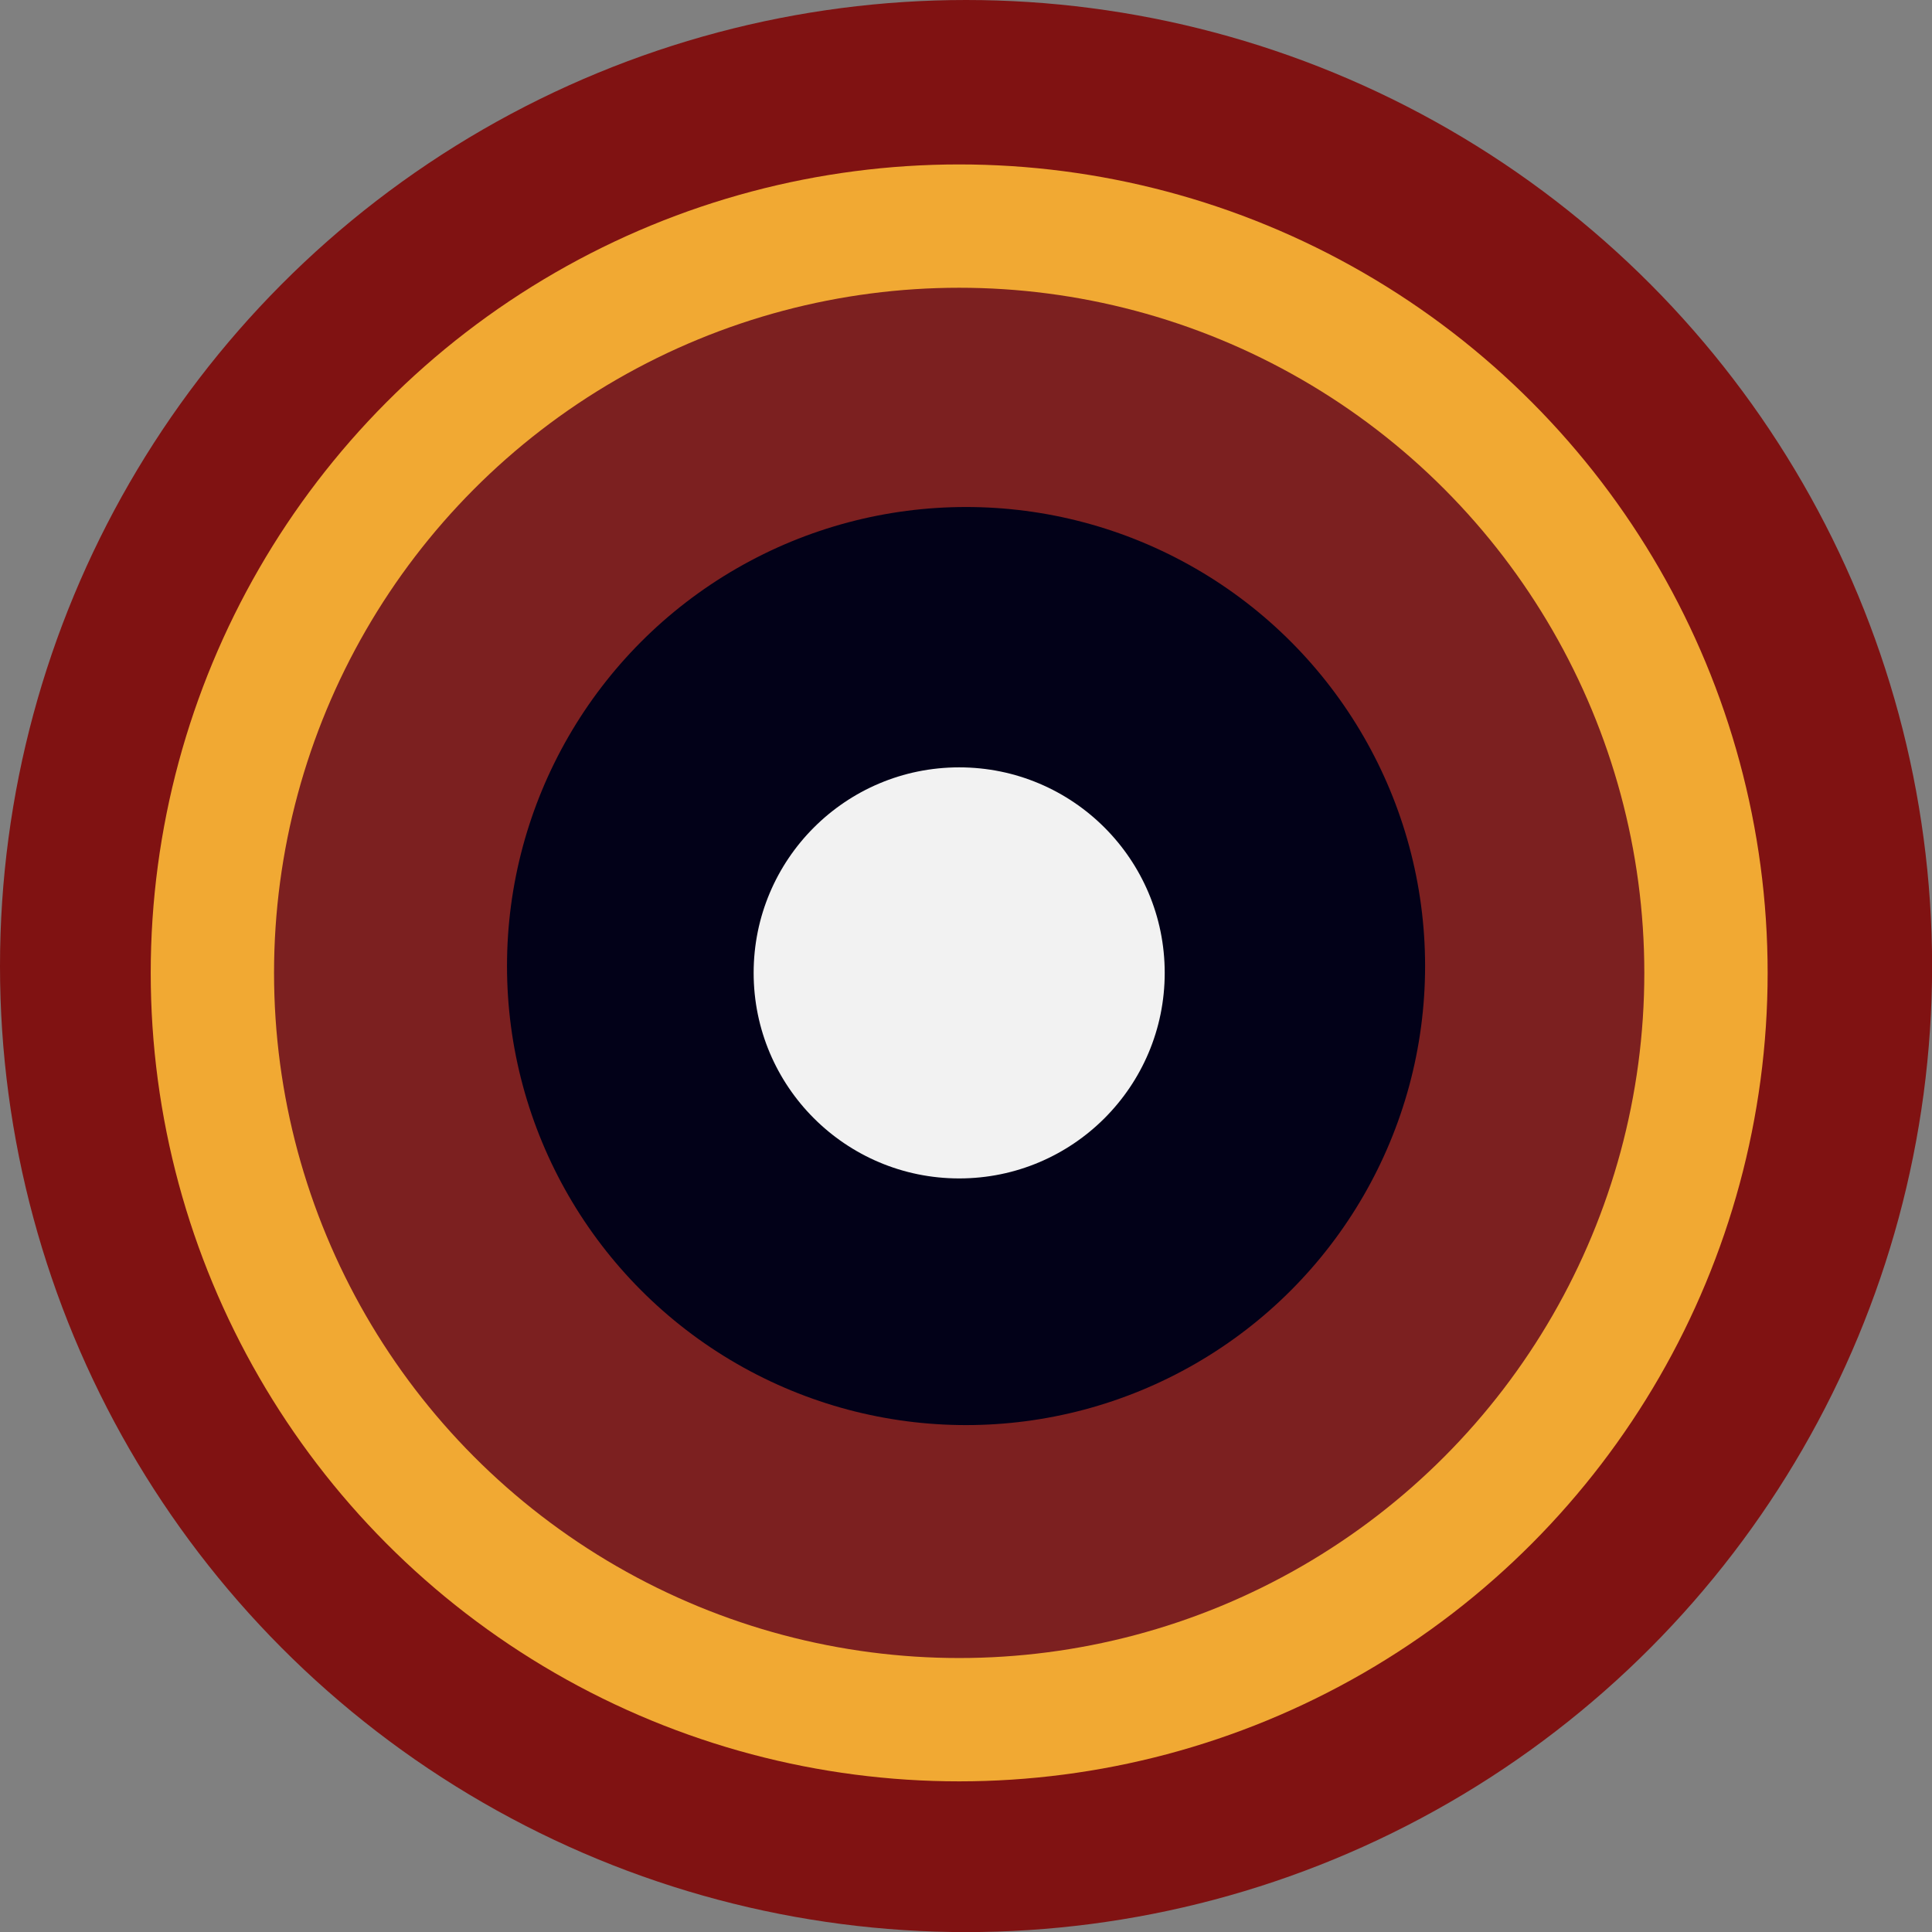 <svg width="83" height="83" viewBox="0 0 83 83" fill="none" xmlns="http://www.w3.org/2000/svg">
<rect x="0" y="0" width="83" height="83" fill="#808080" stroke="none"/>
<circle cx="41.502" cy="41.502" r="41.502" fill="#801212"/>
<circle cx="41.207" cy="41.796" r="34.732" fill="#F1A933"/>
<circle cx="41.207" cy="41.796" r="29.434" fill="#7C2020"/>
<circle cx="41.502" cy="41.502" r="19.721" fill="#020118"/>
<circle cx="41.207" cy="41.796" r="8.83" fill="#F2F2F2"/>
</svg>
